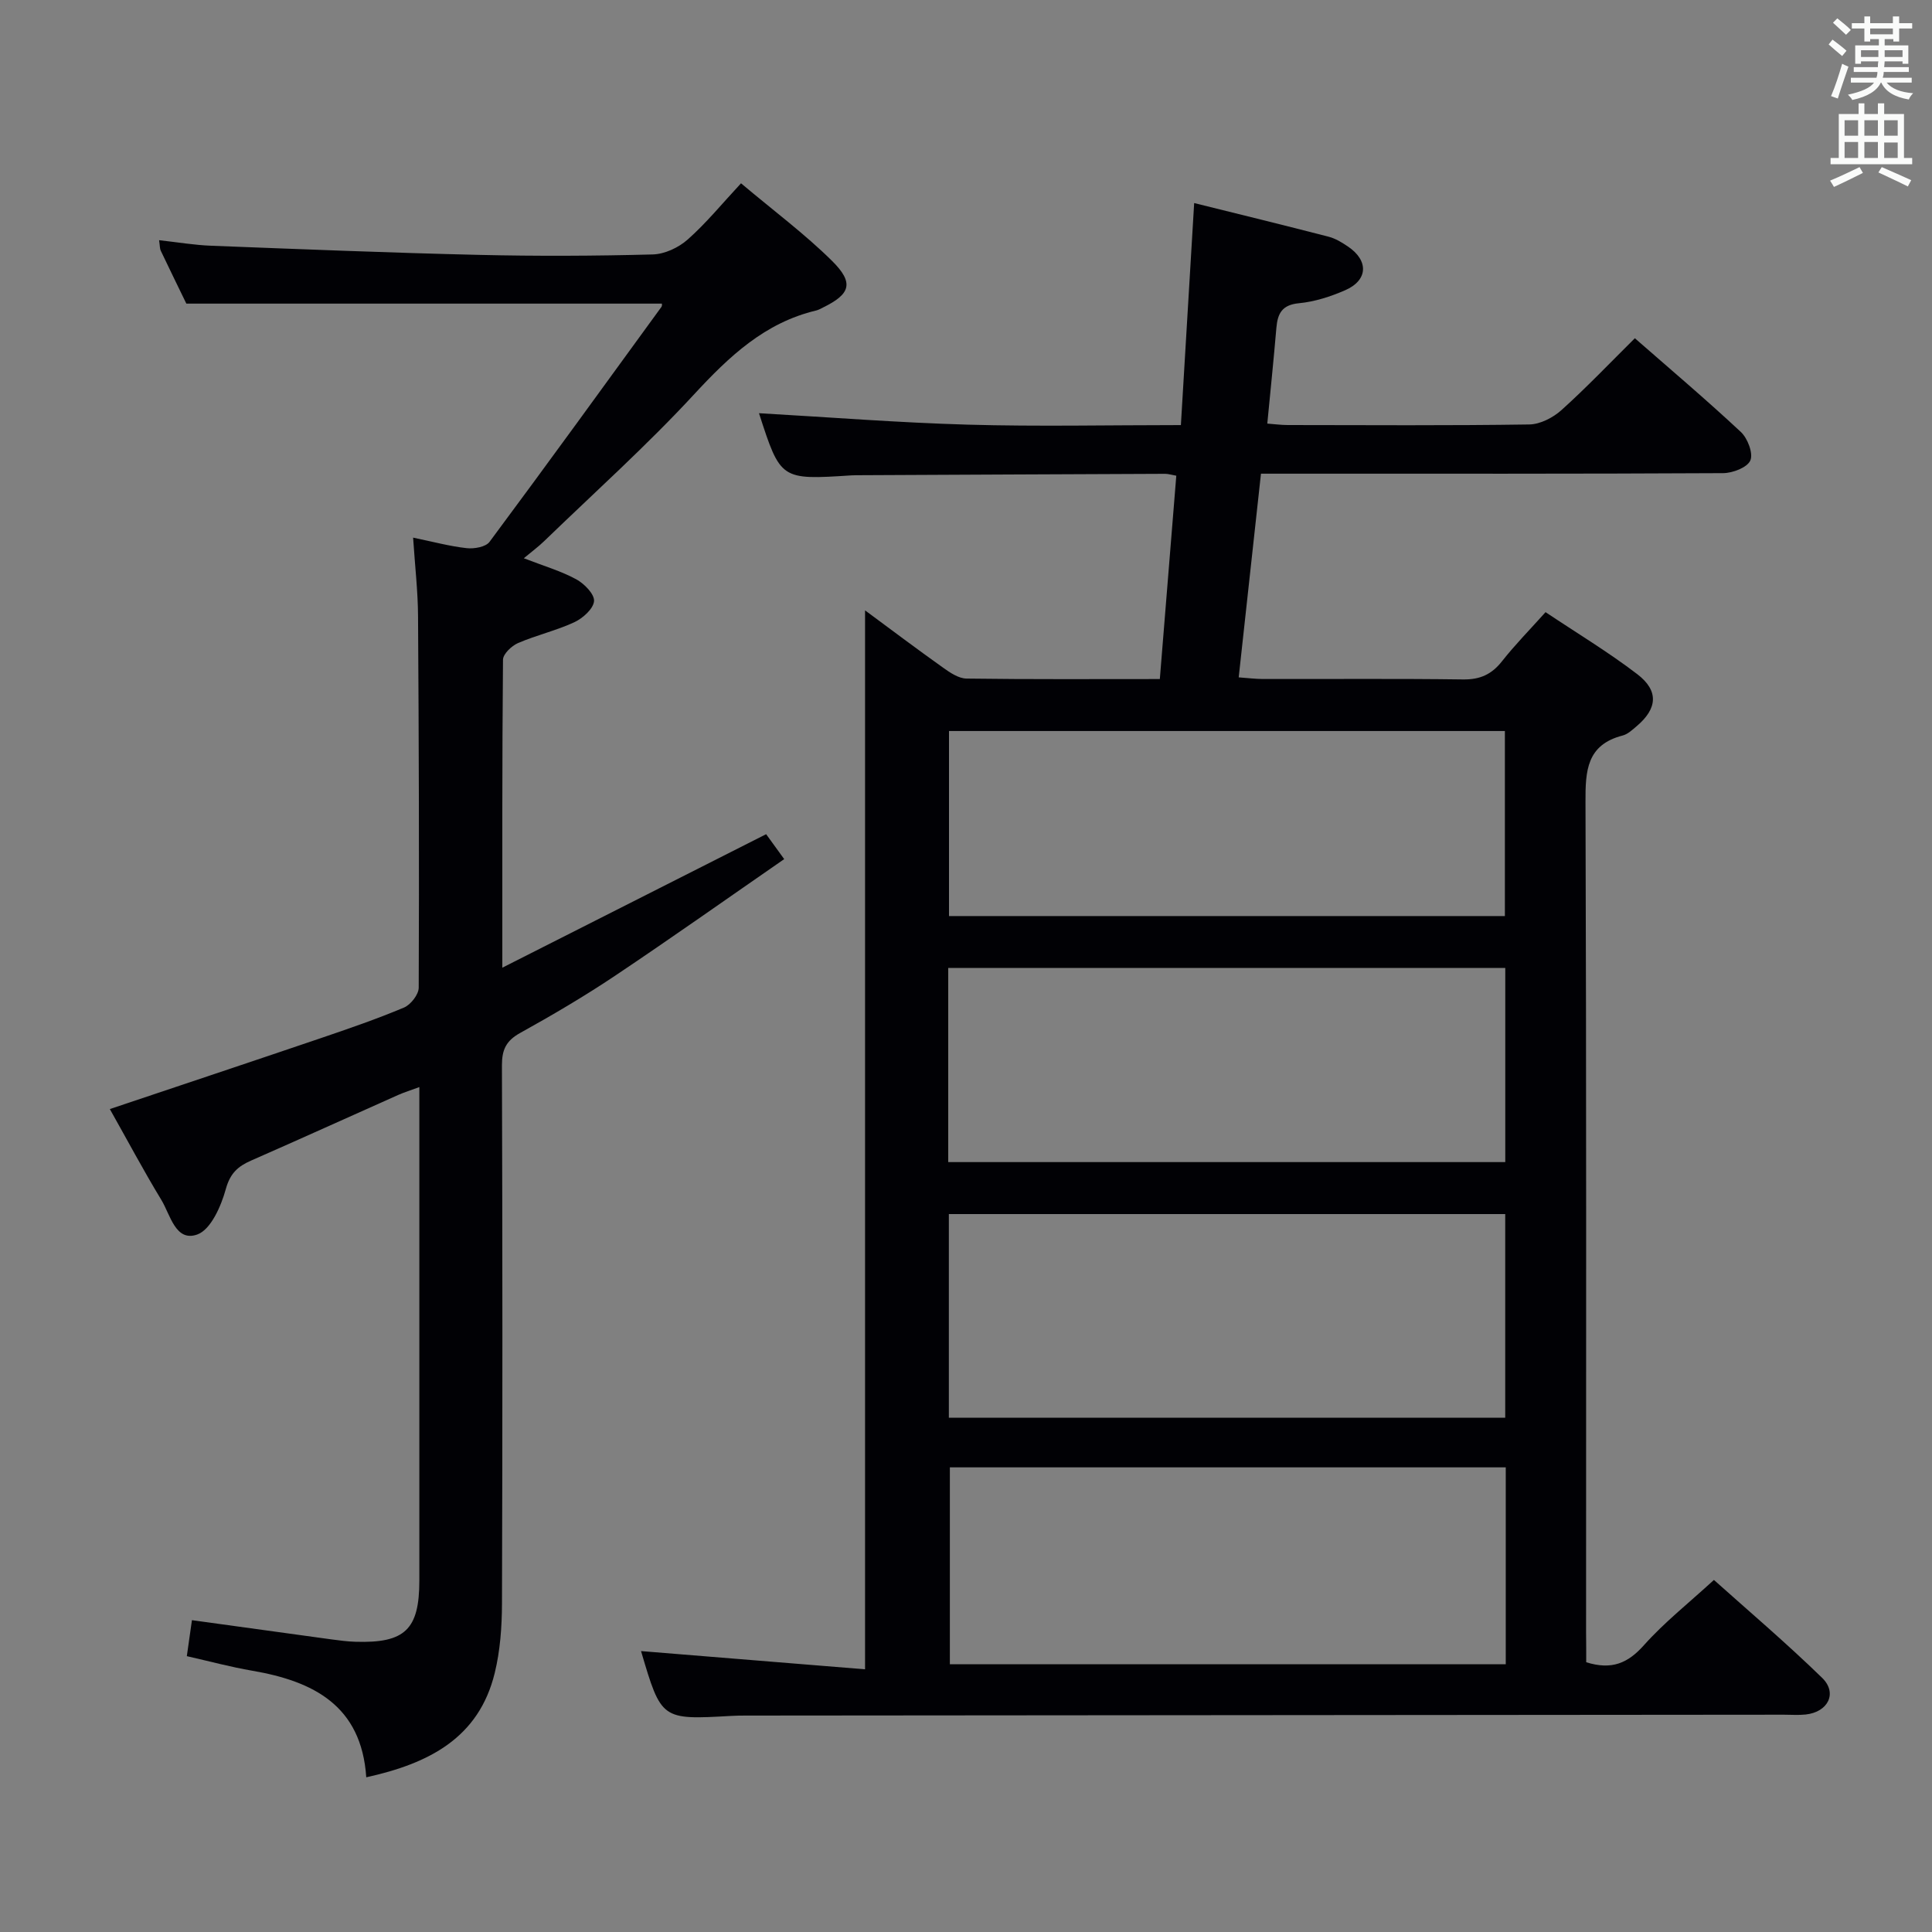 <svg enable-background="new 0 0 400 400" viewBox="0 0 400 400" xmlns="http://www.w3.org/2000/svg"><rect x="0" y="0" width="400" height="400" fill="#808080" stroke="none"/><path d="m328.41 344.15c5.32 1.67 8.66.16 11.95-3.53 4.19-4.7 9.2-8.66 14.49-13.51 7 6.27 14.94 13.01 22.39 20.26 3.25 3.15 1.25 7.1-3.39 7.6-1.48.16-3 .04-4.5.04-71.65.06-143.3.11-214.95.18-1 0-2 .01-3 .07-14.48.82-14.48.82-18.68-13.42 15.32 1.25 30.78 2.5 46.38 3.77 0-73.74 0-146.42 0-219.24 5.09 3.76 10.58 7.9 16.19 11.89 1.43 1.02 3.19 2.21 4.81 2.23 13.13.18 26.27.1 40.03.1 1.13-13.96 2.26-27.94 3.41-42.1-1.04-.18-1.67-.39-2.29-.39-21.33.08-42.65.19-63.98.29-.33 0-.67.01-1 .03-14.66.95-14.66.95-19.13-12.87 14.31.81 28.76 1.96 43.23 2.37s28.97.09 44.12.09c.91-15.28 1.81-30.33 2.75-45.97 9.35 2.32 18.61 4.58 27.84 6.97 1.41.36 2.75 1.19 3.97 2.01 4.37 2.93 4.2 7.01-.57 9.08-3.01 1.31-6.3 2.37-9.54 2.68-3.52.33-4.42 2.13-4.68 5.11-.55 6.45-1.21 12.89-1.88 19.81 1.42.1 2.83.3 4.24.3 16.66.02 33.33.13 49.99-.12 2.27-.03 4.94-1.41 6.69-2.99 5.19-4.67 10.01-9.74 15.18-14.86 7.34 6.42 14.81 12.74 21.95 19.41 1.4 1.31 2.59 4.43 1.96 5.89s-3.66 2.62-5.64 2.63c-29.83.16-59.65.11-89.48.11-1.82 0-3.64 0-6.2 0-1.52 13.96-3.03 27.73-4.61 42.17 1.84.13 3.39.33 4.95.34 13.83.03 27.66-.1 41.49.09 3.53.05 5.93-1.04 8.08-3.77 2.67-3.39 5.71-6.48 9.01-10.16 6.41 4.29 12.96 8.23 18.99 12.84 4.51 3.45 4.17 7.14-.14 10.78-.88.75-1.83 1.65-2.89 1.92-7.45 1.93-7.72 7.29-7.69 13.75.2 57.32.12 114.64.12 171.96.03 2.12.03 4.24.03 6.16zm-131.96-50.63h115.19c0-14.19 0-28.08 0-42.16-38.5 0-76.71 0-115.19 0zm115.3 51.05c0-13.88 0-27.17 0-40.77-38.53 0-76.87 0-115.09 0v40.77zm-115.43-103.97h115.33c0-13.65 0-26.89 0-40.19-38.58 0-76.89 0-115.33 0zm115.25-50.94c0-12.98 0-25.67 0-38.31-38.58 0-76.79 0-115.09 0v38.31z" fill="#010105"/><path d="m39.74 335.44c10.17 1.4 19.53 2.7 28.89 3.98 1.65.22 3.3.44 4.96.49 10.26.32 13.23-2.53 13.23-12.68.01-32.16 0-64.33 0-96.49 0-1.66 0-3.31 0-5.67-1.76.65-3.1 1.06-4.38 1.63-10.17 4.53-20.3 9.13-30.49 13.6-2.73 1.2-4.31 2.65-5.2 5.89-.97 3.53-3.11 8.41-5.91 9.4-4.5 1.6-5.57-4.09-7.43-7.15-3.7-6.09-7.05-12.4-10.67-18.82 14.78-4.96 29.21-9.77 43.61-14.66 5.82-1.98 11.64-3.98 17.3-6.36 1.39-.59 3.04-2.7 3.04-4.12.11-25.66.03-51.32-.14-76.98-.03-5.11-.63-10.23-1.02-16.19 4.11.85 7.57 1.79 11.09 2.18 1.55.17 3.94-.24 4.73-1.3 11.99-16.13 23.78-32.41 35.6-48.66.16-.22.08-.62.09-.67-32.66 0-65.32 0-98.46 0-1.55-3.18-3.44-7.06-5.3-10.96-.2-.41-.16-.94-.34-2.17 3.79.42 7.31 1.02 10.85 1.15 18.45.71 36.9 1.46 55.35 1.89 11.99.28 24 .23 35.99-.09 2.47-.06 5.36-1.41 7.25-3.09 3.84-3.4 7.12-7.43 11.04-11.64 6.79 5.72 13.21 10.49 18.84 16.06 4.62 4.58 3.82 6.88-1.89 9.67-.45.22-.89.48-1.37.6-10.67 2.53-18.04 9.52-25.28 17.35-9.82 10.63-20.64 20.33-31.06 30.41-1.18 1.14-2.51 2.12-4.21 3.54 4.21 1.63 7.72 2.65 10.86 4.36 1.66.9 3.79 3.08 3.68 4.51-.13 1.59-2.32 3.55-4.07 4.37-3.75 1.74-7.87 2.68-11.67 4.32-1.33.58-3.1 2.26-3.11 3.45-.19 20.82-.14 41.64-.14 63.76 18.6-9.41 36.46-18.45 54.62-27.64 1 1.38 2.05 2.83 3.74 5.16-11.83 8.18-23.32 16.32-35.02 24.15-6.35 4.25-12.97 8.14-19.66 11.85-2.9 1.61-3.77 3.47-3.76 6.7.12 37.16.13 74.33.01 111.49-.02 4.78-.37 9.69-1.5 14.31-3.29 13.46-13.61 18.74-26.6 21.6-.99-14.87-10.97-19.9-23.63-22.07-4.39-.75-8.71-1.92-13.52-3.01.35-2.44.67-4.65 1.06-7.45z" fill="#010105"/><g fill="#fafbfa"><path d="m378.6 9.2.8-1c.9.7 1.9 1.4 2.9 2.3l-.9 1.1c-1.1-.9-2-1.7-2.8-2.4zm.5 10.7c.9-2.1 1.6-4.3 2.3-6.7.4.2.8.4 1.3.6-.7 2.1-1.5 4.3-2.2 6.6zm.4-15.2.9-.9c1 .8 2 1.6 2.8 2.4l-1 1c-1-.9-1.9-1.8-2.7-2.5zm12.5-1.3h1.2v1.4h2.7v1.1h-2.7v2.7h-1.2v-.5h-1.8v1.3h4.9v3.8h-1.2v-.5h-3.7c0 .4-.1.9-.1 1.2h5.1v1h-5.2c0 .5-.1.9-.2 1.2h6v1h-5.2c1.1 1.3 2.9 2 5.5 2.2-.4.4-.7.8-.9 1.3-2.9-.5-4.8-1.6-5.7-3.5h-.1c-.8 1.7-2.7 2.9-5.9 3.6-.2-.4-.6-.8-.9-1.1 2.8-.6 4.6-1.4 5.4-2.5h-4.8v-1h5.3c.1-.3.2-.7.2-1.2h-4.9v-1h5c0-.4 0-.8.1-1.2h-3.6v.5h-1.2v-3.8h4.9v-1.3h-1.8v.5h-1.2v-2.7h-2.6v-1.1h2.6v-1.4h1.2v1.4h4.7v-1.4zm-6.7 8.4h3.6c0-.4 0-.9 0-1.4h-3.6zm1.9-4.7h4.7v-1.2h-4.7zm6.7 3.3h-3.7v1.4h3.7z"/><path d="m384.7 21.4h1.3v2.2h2.8v-2.2h1.3v2.2h4.1v9.1h1.7v1.3h-16.9v-1.3h1.7v-9.1h4.1v-2.2zm.3 13.2.7 1.2c-1.8.9-3.8 1.9-6 2.9-.2-.4-.5-.8-.8-1.3 2.4-1 4.4-2 6.1-2.8zm-3.1-6.5h2.8v-3.2h-2.8zm0 4.6h2.8v-3.3h-2.8zm4.1-4.6h2.8v-3.2h-2.8zm0 4.6h2.8v-3.3h-2.8zm3.6 1.9c2.1.9 4.1 1.8 6.1 2.7l-.7 1.3c-2.2-1.1-4.2-2-6.1-2.9zm3.3-9.7h-2.8v3.2h2.8zm-2.8 7.8h2.8v-3.2h-2.8z"/></g></svg>